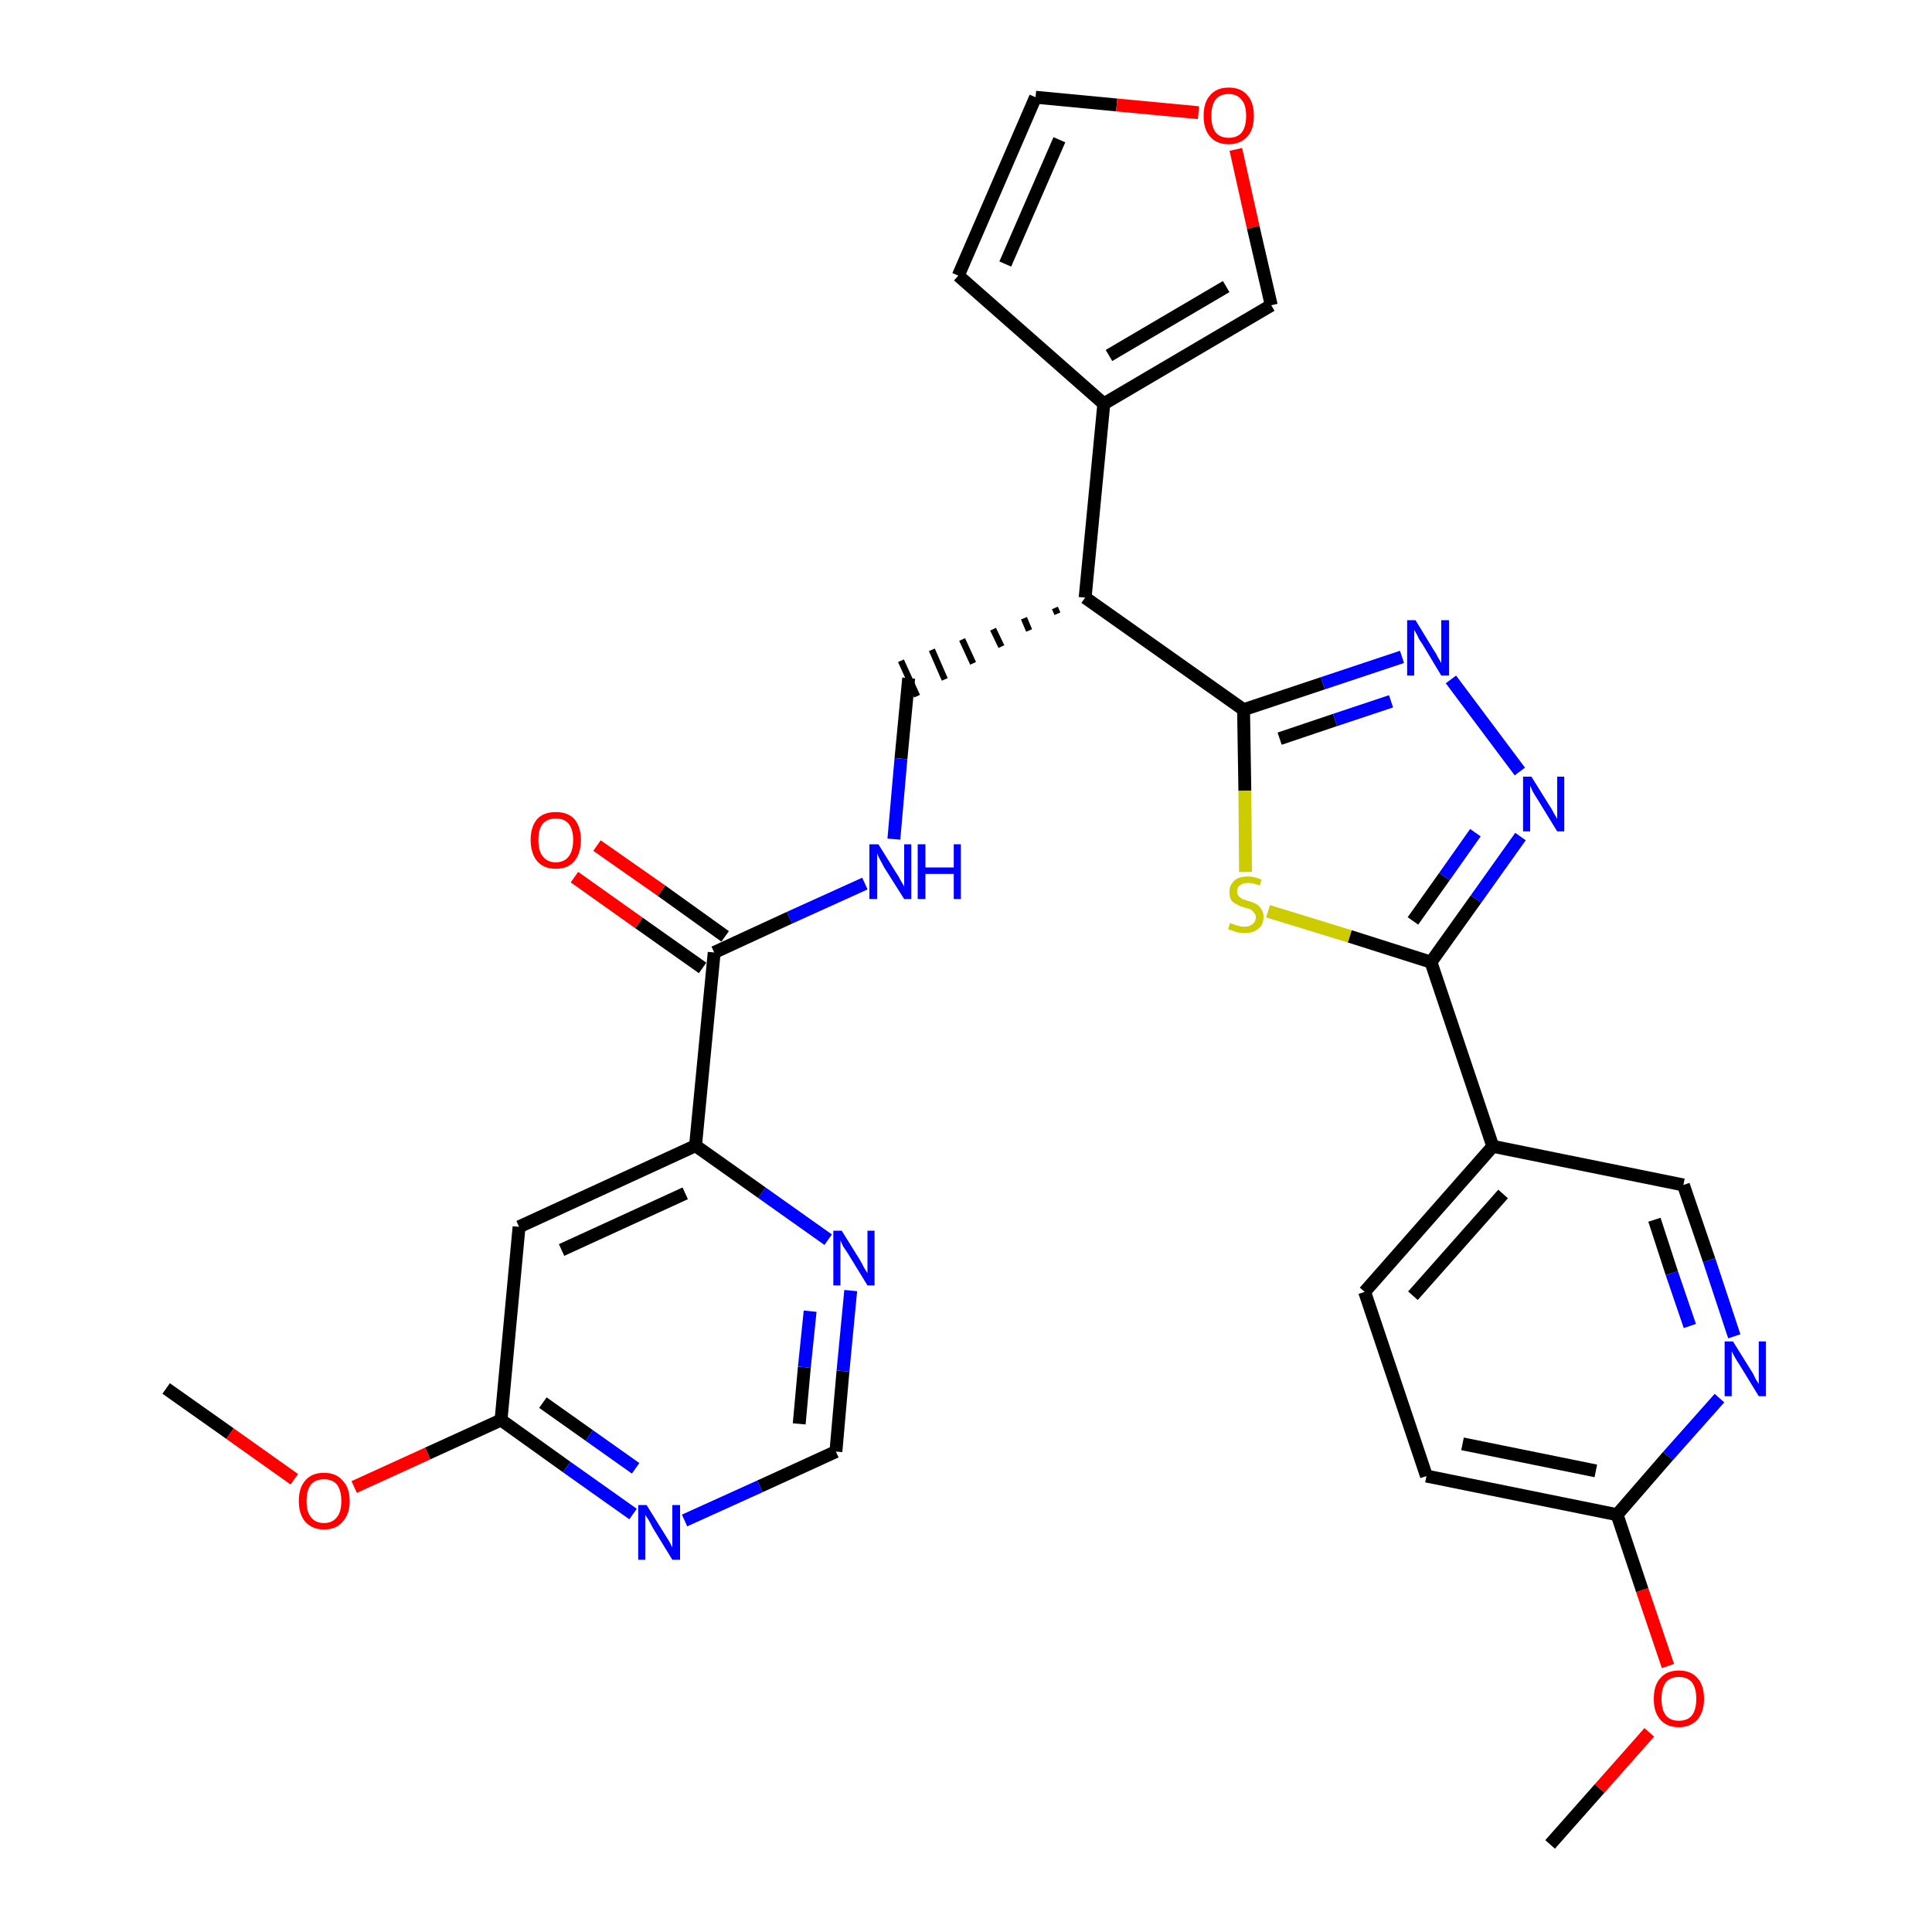 <?xml version='1.0' encoding='iso-8859-1'?>
<svg version='1.1' baseProfile='full'
              xmlns='http://www.w3.org/2000/svg'
                      xmlns:rdkit='http://www.rdkit.org/xml'
                      xmlns:xlink='http://www.w3.org/1999/xlink'
                  xml:space='preserve'
width='300px' height='300px' viewBox='0 0 300 300'>
<!-- END OF HEADER -->
<path class='bond-0 atom-0 atom-1' d='M 240.7,286.4 L 248.4,277.7' style='fill:none;fill-rule:evenodd;stroke:#000000;stroke-width:2.0px;stroke-linecap:butt;stroke-linejoin:miter;stroke-opacity:1' />
<path class='bond-0 atom-0 atom-1' d='M 248.4,277.7 L 256.1,269.0' style='fill:none;fill-rule:evenodd;stroke:#FF0000;stroke-width:2.0px;stroke-linecap:butt;stroke-linejoin:miter;stroke-opacity:1' />
<path class='bond-1 atom-1 atom-2' d='M 259.0,258.7 L 255.0,246.9' style='fill:none;fill-rule:evenodd;stroke:#FF0000;stroke-width:2.0px;stroke-linecap:butt;stroke-linejoin:miter;stroke-opacity:1' />
<path class='bond-1 atom-1 atom-2' d='M 255.0,246.9 L 251.1,235.2' style='fill:none;fill-rule:evenodd;stroke:#000000;stroke-width:2.0px;stroke-linecap:butt;stroke-linejoin:miter;stroke-opacity:1' />
<path class='bond-2 atom-2 atom-3' d='M 251.1,235.2 L 221.5,229.2' style='fill:none;fill-rule:evenodd;stroke:#000000;stroke-width:2.0px;stroke-linecap:butt;stroke-linejoin:miter;stroke-opacity:1' />
<path class='bond-2 atom-2 atom-3' d='M 247.8,228.4 L 227.1,224.2' style='fill:none;fill-rule:evenodd;stroke:#000000;stroke-width:2.0px;stroke-linecap:butt;stroke-linejoin:miter;stroke-opacity:1' />
<path class='bond-30 atom-30 atom-2' d='M 267.0,217.1 L 259.0,226.1' style='fill:none;fill-rule:evenodd;stroke:#0000FF;stroke-width:2.0px;stroke-linecap:butt;stroke-linejoin:miter;stroke-opacity:1' />
<path class='bond-30 atom-30 atom-2' d='M 259.0,226.1 L 251.1,235.2' style='fill:none;fill-rule:evenodd;stroke:#000000;stroke-width:2.0px;stroke-linecap:butt;stroke-linejoin:miter;stroke-opacity:1' />
<path class='bond-3 atom-3 atom-4' d='M 221.5,229.2 L 211.9,200.6' style='fill:none;fill-rule:evenodd;stroke:#000000;stroke-width:2.0px;stroke-linecap:butt;stroke-linejoin:miter;stroke-opacity:1' />
<path class='bond-4 atom-4 atom-5' d='M 211.9,200.6 L 231.8,178.0' style='fill:none;fill-rule:evenodd;stroke:#000000;stroke-width:2.0px;stroke-linecap:butt;stroke-linejoin:miter;stroke-opacity:1' />
<path class='bond-4 atom-4 atom-5' d='M 219.4,201.2 L 233.4,185.4' style='fill:none;fill-rule:evenodd;stroke:#000000;stroke-width:2.0px;stroke-linecap:butt;stroke-linejoin:miter;stroke-opacity:1' />
<path class='bond-5 atom-5 atom-6' d='M 231.8,178.0 L 222.2,149.4' style='fill:none;fill-rule:evenodd;stroke:#000000;stroke-width:2.0px;stroke-linecap:butt;stroke-linejoin:miter;stroke-opacity:1' />
<path class='bond-28 atom-5 atom-29' d='M 231.8,178.0 L 261.4,184.0' style='fill:none;fill-rule:evenodd;stroke:#000000;stroke-width:2.0px;stroke-linecap:butt;stroke-linejoin:miter;stroke-opacity:1' />
<path class='bond-6 atom-6 atom-7' d='M 222.2,149.4 L 229.2,139.6' style='fill:none;fill-rule:evenodd;stroke:#000000;stroke-width:2.0px;stroke-linecap:butt;stroke-linejoin:miter;stroke-opacity:1' />
<path class='bond-6 atom-6 atom-7' d='M 229.2,139.6 L 236.1,129.9' style='fill:none;fill-rule:evenodd;stroke:#0000FF;stroke-width:2.0px;stroke-linecap:butt;stroke-linejoin:miter;stroke-opacity:1' />
<path class='bond-6 atom-6 atom-7' d='M 219.4,143.0 L 224.3,136.1' style='fill:none;fill-rule:evenodd;stroke:#000000;stroke-width:2.0px;stroke-linecap:butt;stroke-linejoin:miter;stroke-opacity:1' />
<path class='bond-6 atom-6 atom-7' d='M 224.3,136.1 L 229.1,129.3' style='fill:none;fill-rule:evenodd;stroke:#0000FF;stroke-width:2.0px;stroke-linecap:butt;stroke-linejoin:miter;stroke-opacity:1' />
<path class='bond-31 atom-28 atom-6' d='M 196.9,141.5 L 209.6,145.4' style='fill:none;fill-rule:evenodd;stroke:#CCCC00;stroke-width:2.0px;stroke-linecap:butt;stroke-linejoin:miter;stroke-opacity:1' />
<path class='bond-31 atom-28 atom-6' d='M 209.6,145.4 L 222.2,149.4' style='fill:none;fill-rule:evenodd;stroke:#000000;stroke-width:2.0px;stroke-linecap:butt;stroke-linejoin:miter;stroke-opacity:1' />
<path class='bond-7 atom-7 atom-8' d='M 236.0,119.8 L 225.3,105.5' style='fill:none;fill-rule:evenodd;stroke:#0000FF;stroke-width:2.0px;stroke-linecap:butt;stroke-linejoin:miter;stroke-opacity:1' />
<path class='bond-8 atom-8 atom-9' d='M 217.7,102.0 L 205.4,106.1' style='fill:none;fill-rule:evenodd;stroke:#0000FF;stroke-width:2.0px;stroke-linecap:butt;stroke-linejoin:miter;stroke-opacity:1' />
<path class='bond-8 atom-8 atom-9' d='M 205.4,106.1 L 193.1,110.2' style='fill:none;fill-rule:evenodd;stroke:#000000;stroke-width:2.0px;stroke-linecap:butt;stroke-linejoin:miter;stroke-opacity:1' />
<path class='bond-8 atom-8 atom-9' d='M 216.0,108.9 L 207.3,111.8' style='fill:none;fill-rule:evenodd;stroke:#0000FF;stroke-width:2.0px;stroke-linecap:butt;stroke-linejoin:miter;stroke-opacity:1' />
<path class='bond-8 atom-8 atom-9' d='M 207.3,111.8 L 198.7,114.7' style='fill:none;fill-rule:evenodd;stroke:#000000;stroke-width:2.0px;stroke-linecap:butt;stroke-linejoin:miter;stroke-opacity:1' />
<path class='bond-9 atom-9 atom-10' d='M 193.1,110.2 L 168.5,92.8' style='fill:none;fill-rule:evenodd;stroke:#000000;stroke-width:2.0px;stroke-linecap:butt;stroke-linejoin:miter;stroke-opacity:1' />
<path class='bond-27 atom-9 atom-28' d='M 193.1,110.2 L 193.3,122.8' style='fill:none;fill-rule:evenodd;stroke:#000000;stroke-width:2.0px;stroke-linecap:butt;stroke-linejoin:miter;stroke-opacity:1' />
<path class='bond-27 atom-9 atom-28' d='M 193.3,122.8 L 193.4,135.4' style='fill:none;fill-rule:evenodd;stroke:#CCCC00;stroke-width:2.0px;stroke-linecap:butt;stroke-linejoin:miter;stroke-opacity:1' />
<path class='bond-10 atom-10 atom-11' d='M 163.8,94.4 L 164.2,95.3' style='fill:none;fill-rule:evenodd;stroke:#000000;stroke-width:1.0px;stroke-linecap:butt;stroke-linejoin:miter;stroke-opacity:1' />
<path class='bond-10 atom-10 atom-11' d='M 159.0,96.0 L 159.8,97.9' style='fill:none;fill-rule:evenodd;stroke:#000000;stroke-width:1.0px;stroke-linecap:butt;stroke-linejoin:miter;stroke-opacity:1' />
<path class='bond-10 atom-10 atom-11' d='M 154.2,97.7 L 155.5,100.4' style='fill:none;fill-rule:evenodd;stroke:#000000;stroke-width:1.0px;stroke-linecap:butt;stroke-linejoin:miter;stroke-opacity:1' />
<path class='bond-10 atom-10 atom-11' d='M 149.4,99.3 L 151.1,103.0' style='fill:none;fill-rule:evenodd;stroke:#000000;stroke-width:1.0px;stroke-linecap:butt;stroke-linejoin:miter;stroke-opacity:1' />
<path class='bond-10 atom-10 atom-11' d='M 144.7,100.9 L 146.7,105.5' style='fill:none;fill-rule:evenodd;stroke:#000000;stroke-width:1.0px;stroke-linecap:butt;stroke-linejoin:miter;stroke-opacity:1' />
<path class='bond-10 atom-10 atom-11' d='M 139.9,102.6 L 142.4,108.1' style='fill:none;fill-rule:evenodd;stroke:#000000;stroke-width:1.0px;stroke-linecap:butt;stroke-linejoin:miter;stroke-opacity:1' />
<path class='bond-22 atom-10 atom-23' d='M 168.5,92.8 L 171.4,62.7' style='fill:none;fill-rule:evenodd;stroke:#000000;stroke-width:2.0px;stroke-linecap:butt;stroke-linejoin:miter;stroke-opacity:1' />
<path class='bond-11 atom-11 atom-12' d='M 141.1,105.3 L 139.9,117.8' style='fill:none;fill-rule:evenodd;stroke:#000000;stroke-width:2.0px;stroke-linecap:butt;stroke-linejoin:miter;stroke-opacity:1' />
<path class='bond-11 atom-11 atom-12' d='M 139.9,117.8 L 138.8,130.3' style='fill:none;fill-rule:evenodd;stroke:#0000FF;stroke-width:2.0px;stroke-linecap:butt;stroke-linejoin:miter;stroke-opacity:1' />
<path class='bond-12 atom-12 atom-13' d='M 134.3,137.2 L 122.6,142.5' style='fill:none;fill-rule:evenodd;stroke:#0000FF;stroke-width:2.0px;stroke-linecap:butt;stroke-linejoin:miter;stroke-opacity:1' />
<path class='bond-12 atom-12 atom-13' d='M 122.6,142.5 L 110.9,147.9' style='fill:none;fill-rule:evenodd;stroke:#000000;stroke-width:2.0px;stroke-linecap:butt;stroke-linejoin:miter;stroke-opacity:1' />
<path class='bond-13 atom-13 atom-14' d='M 112.6,145.4 L 102.7,138.3' style='fill:none;fill-rule:evenodd;stroke:#000000;stroke-width:2.0px;stroke-linecap:butt;stroke-linejoin:miter;stroke-opacity:1' />
<path class='bond-13 atom-13 atom-14' d='M 102.7,138.3 L 92.7,131.3' style='fill:none;fill-rule:evenodd;stroke:#FF0000;stroke-width:2.0px;stroke-linecap:butt;stroke-linejoin:miter;stroke-opacity:1' />
<path class='bond-13 atom-13 atom-14' d='M 109.1,150.3 L 99.2,143.3' style='fill:none;fill-rule:evenodd;stroke:#000000;stroke-width:2.0px;stroke-linecap:butt;stroke-linejoin:miter;stroke-opacity:1' />
<path class='bond-13 atom-13 atom-14' d='M 99.2,143.3 L 89.2,136.2' style='fill:none;fill-rule:evenodd;stroke:#FF0000;stroke-width:2.0px;stroke-linecap:butt;stroke-linejoin:miter;stroke-opacity:1' />
<path class='bond-14 atom-13 atom-15' d='M 110.9,147.9 L 108.0,177.9' style='fill:none;fill-rule:evenodd;stroke:#000000;stroke-width:2.0px;stroke-linecap:butt;stroke-linejoin:miter;stroke-opacity:1' />
<path class='bond-15 atom-15 atom-16' d='M 108.0,177.9 L 80.6,190.5' style='fill:none;fill-rule:evenodd;stroke:#000000;stroke-width:2.0px;stroke-linecap:butt;stroke-linejoin:miter;stroke-opacity:1' />
<path class='bond-15 atom-15 atom-16' d='M 106.4,185.3 L 87.2,194.1' style='fill:none;fill-rule:evenodd;stroke:#000000;stroke-width:2.0px;stroke-linecap:butt;stroke-linejoin:miter;stroke-opacity:1' />
<path class='bond-32 atom-22 atom-15' d='M 128.6,192.5 L 118.3,185.2' style='fill:none;fill-rule:evenodd;stroke:#0000FF;stroke-width:2.0px;stroke-linecap:butt;stroke-linejoin:miter;stroke-opacity:1' />
<path class='bond-32 atom-22 atom-15' d='M 118.3,185.2 L 108.0,177.9' style='fill:none;fill-rule:evenodd;stroke:#000000;stroke-width:2.0px;stroke-linecap:butt;stroke-linejoin:miter;stroke-opacity:1' />
<path class='bond-16 atom-16 atom-17' d='M 80.6,190.5 L 77.8,220.5' style='fill:none;fill-rule:evenodd;stroke:#000000;stroke-width:2.0px;stroke-linecap:butt;stroke-linejoin:miter;stroke-opacity:1' />
<path class='bond-17 atom-17 atom-18' d='M 77.8,220.5 L 66.4,225.7' style='fill:none;fill-rule:evenodd;stroke:#000000;stroke-width:2.0px;stroke-linecap:butt;stroke-linejoin:miter;stroke-opacity:1' />
<path class='bond-17 atom-17 atom-18' d='M 66.4,225.7 L 55.0,230.9' style='fill:none;fill-rule:evenodd;stroke:#FF0000;stroke-width:2.0px;stroke-linecap:butt;stroke-linejoin:miter;stroke-opacity:1' />
<path class='bond-19 atom-17 atom-20' d='M 77.8,220.5 L 88.0,227.8' style='fill:none;fill-rule:evenodd;stroke:#000000;stroke-width:2.0px;stroke-linecap:butt;stroke-linejoin:miter;stroke-opacity:1' />
<path class='bond-19 atom-17 atom-20' d='M 88.0,227.8 L 98.3,235.1' style='fill:none;fill-rule:evenodd;stroke:#0000FF;stroke-width:2.0px;stroke-linecap:butt;stroke-linejoin:miter;stroke-opacity:1' />
<path class='bond-19 atom-17 atom-20' d='M 84.3,217.8 L 91.5,222.9' style='fill:none;fill-rule:evenodd;stroke:#000000;stroke-width:2.0px;stroke-linecap:butt;stroke-linejoin:miter;stroke-opacity:1' />
<path class='bond-19 atom-17 atom-20' d='M 91.5,222.9 L 98.7,228.0' style='fill:none;fill-rule:evenodd;stroke:#0000FF;stroke-width:2.0px;stroke-linecap:butt;stroke-linejoin:miter;stroke-opacity:1' />
<path class='bond-18 atom-18 atom-19' d='M 45.7,229.7 L 35.7,222.6' style='fill:none;fill-rule:evenodd;stroke:#FF0000;stroke-width:2.0px;stroke-linecap:butt;stroke-linejoin:miter;stroke-opacity:1' />
<path class='bond-18 atom-18 atom-19' d='M 35.7,222.6 L 25.8,215.6' style='fill:none;fill-rule:evenodd;stroke:#000000;stroke-width:2.0px;stroke-linecap:butt;stroke-linejoin:miter;stroke-opacity:1' />
<path class='bond-20 atom-20 atom-21' d='M 106.3,236.1 L 118.0,230.8' style='fill:none;fill-rule:evenodd;stroke:#0000FF;stroke-width:2.0px;stroke-linecap:butt;stroke-linejoin:miter;stroke-opacity:1' />
<path class='bond-20 atom-20 atom-21' d='M 118.0,230.8 L 129.8,225.4' style='fill:none;fill-rule:evenodd;stroke:#000000;stroke-width:2.0px;stroke-linecap:butt;stroke-linejoin:miter;stroke-opacity:1' />
<path class='bond-21 atom-21 atom-22' d='M 129.8,225.4 L 130.9,212.9' style='fill:none;fill-rule:evenodd;stroke:#000000;stroke-width:2.0px;stroke-linecap:butt;stroke-linejoin:miter;stroke-opacity:1' />
<path class='bond-21 atom-21 atom-22' d='M 130.9,212.9 L 132.1,200.4' style='fill:none;fill-rule:evenodd;stroke:#0000FF;stroke-width:2.0px;stroke-linecap:butt;stroke-linejoin:miter;stroke-opacity:1' />
<path class='bond-21 atom-21 atom-22' d='M 124.1,221.1 L 124.9,212.3' style='fill:none;fill-rule:evenodd;stroke:#000000;stroke-width:2.0px;stroke-linecap:butt;stroke-linejoin:miter;stroke-opacity:1' />
<path class='bond-21 atom-21 atom-22' d='M 124.9,212.3 L 125.8,203.6' style='fill:none;fill-rule:evenodd;stroke:#0000FF;stroke-width:2.0px;stroke-linecap:butt;stroke-linejoin:miter;stroke-opacity:1' />
<path class='bond-23 atom-23 atom-24' d='M 171.4,62.7 L 148.8,42.8' style='fill:none;fill-rule:evenodd;stroke:#000000;stroke-width:2.0px;stroke-linecap:butt;stroke-linejoin:miter;stroke-opacity:1' />
<path class='bond-33 atom-27 atom-23' d='M 197.4,47.4 L 171.4,62.7' style='fill:none;fill-rule:evenodd;stroke:#000000;stroke-width:2.0px;stroke-linecap:butt;stroke-linejoin:miter;stroke-opacity:1' />
<path class='bond-33 atom-27 atom-23' d='M 190.4,44.5 L 172.2,55.2' style='fill:none;fill-rule:evenodd;stroke:#000000;stroke-width:2.0px;stroke-linecap:butt;stroke-linejoin:miter;stroke-opacity:1' />
<path class='bond-24 atom-24 atom-25' d='M 148.8,42.8 L 160.8,15.1' style='fill:none;fill-rule:evenodd;stroke:#000000;stroke-width:2.0px;stroke-linecap:butt;stroke-linejoin:miter;stroke-opacity:1' />
<path class='bond-24 atom-24 atom-25' d='M 156.1,41.0 L 164.5,21.7' style='fill:none;fill-rule:evenodd;stroke:#000000;stroke-width:2.0px;stroke-linecap:butt;stroke-linejoin:miter;stroke-opacity:1' />
<path class='bond-25 atom-25 atom-26' d='M 160.8,15.1 L 173.4,16.3' style='fill:none;fill-rule:evenodd;stroke:#000000;stroke-width:2.0px;stroke-linecap:butt;stroke-linejoin:miter;stroke-opacity:1' />
<path class='bond-25 atom-25 atom-26' d='M 173.4,16.3 L 186.1,17.5' style='fill:none;fill-rule:evenodd;stroke:#FF0000;stroke-width:2.0px;stroke-linecap:butt;stroke-linejoin:miter;stroke-opacity:1' />
<path class='bond-26 atom-26 atom-27' d='M 191.9,23.2 L 194.6,35.3' style='fill:none;fill-rule:evenodd;stroke:#FF0000;stroke-width:2.0px;stroke-linecap:butt;stroke-linejoin:miter;stroke-opacity:1' />
<path class='bond-26 atom-26 atom-27' d='M 194.6,35.3 L 197.4,47.4' style='fill:none;fill-rule:evenodd;stroke:#000000;stroke-width:2.0px;stroke-linecap:butt;stroke-linejoin:miter;stroke-opacity:1' />
<path class='bond-29 atom-29 atom-30' d='M 261.4,184.0 L 265.4,195.7' style='fill:none;fill-rule:evenodd;stroke:#000000;stroke-width:2.0px;stroke-linecap:butt;stroke-linejoin:miter;stroke-opacity:1' />
<path class='bond-29 atom-29 atom-30' d='M 265.4,195.7 L 269.3,207.5' style='fill:none;fill-rule:evenodd;stroke:#0000FF;stroke-width:2.0px;stroke-linecap:butt;stroke-linejoin:miter;stroke-opacity:1' />
<path class='bond-29 atom-29 atom-30' d='M 256.9,189.4 L 259.6,197.7' style='fill:none;fill-rule:evenodd;stroke:#000000;stroke-width:2.0px;stroke-linecap:butt;stroke-linejoin:miter;stroke-opacity:1' />
<path class='bond-29 atom-29 atom-30' d='M 259.6,197.7 L 262.4,205.9' style='fill:none;fill-rule:evenodd;stroke:#0000FF;stroke-width:2.0px;stroke-linecap:butt;stroke-linejoin:miter;stroke-opacity:1' />
<path  class='atom-1' d='M 256.8 263.8
Q 256.8 261.7, 257.8 260.6
Q 258.8 259.4, 260.7 259.4
Q 262.6 259.4, 263.6 260.6
Q 264.6 261.7, 264.6 263.8
Q 264.6 265.8, 263.6 267.0
Q 262.5 268.2, 260.7 268.2
Q 258.8 268.2, 257.8 267.0
Q 256.8 265.9, 256.8 263.8
M 260.7 267.2
Q 262.0 267.2, 262.7 266.4
Q 263.4 265.5, 263.4 263.8
Q 263.4 262.1, 262.7 261.2
Q 262.0 260.4, 260.7 260.4
Q 259.4 260.4, 258.7 261.2
Q 258.0 262.1, 258.0 263.8
Q 258.0 265.5, 258.7 266.4
Q 259.4 267.2, 260.7 267.2
' fill='#FF0000'/>
<path  class='atom-7' d='M 237.8 120.6
L 240.6 125.1
Q 240.9 125.5, 241.3 126.3
Q 241.8 127.1, 241.8 127.2
L 241.8 120.6
L 242.9 120.6
L 242.9 129.1
L 241.8 129.1
L 238.8 124.2
Q 238.4 123.6, 238.0 122.9
Q 237.7 122.2, 237.6 122.0
L 237.6 129.1
L 236.5 129.1
L 236.5 120.6
L 237.8 120.6
' fill='#0000FF'/>
<path  class='atom-8' d='M 219.8 96.3
L 222.6 100.9
Q 222.9 101.3, 223.3 102.1
Q 223.8 102.9, 223.8 103.0
L 223.8 96.3
L 225.0 96.3
L 225.0 104.9
L 223.8 104.9
L 220.8 99.9
Q 220.4 99.4, 220.1 98.7
Q 219.7 98.0, 219.6 97.8
L 219.6 104.9
L 218.5 104.9
L 218.5 96.3
L 219.8 96.3
' fill='#0000FF'/>
<path  class='atom-12' d='M 136.4 131.1
L 139.2 135.6
Q 139.5 136.0, 139.9 136.8
Q 140.4 137.6, 140.4 137.7
L 140.4 131.1
L 141.5 131.1
L 141.5 139.6
L 140.4 139.6
L 137.3 134.7
Q 137.0 134.1, 136.6 133.4
Q 136.3 132.8, 136.2 132.5
L 136.2 139.6
L 135.0 139.6
L 135.0 131.1
L 136.4 131.1
' fill='#0000FF'/>
<path  class='atom-12' d='M 142.5 131.1
L 143.7 131.1
L 143.7 134.7
L 148.1 134.7
L 148.1 131.1
L 149.2 131.1
L 149.2 139.6
L 148.1 139.6
L 148.1 135.7
L 143.7 135.7
L 143.7 139.6
L 142.5 139.6
L 142.5 131.1
' fill='#0000FF'/>
<path  class='atom-14' d='M 82.4 130.4
Q 82.4 128.4, 83.4 127.2
Q 84.4 126.1, 86.3 126.1
Q 88.2 126.1, 89.2 127.2
Q 90.2 128.4, 90.2 130.4
Q 90.2 132.5, 89.2 133.7
Q 88.2 134.9, 86.3 134.9
Q 84.4 134.9, 83.4 133.7
Q 82.4 132.5, 82.4 130.4
M 86.3 133.9
Q 87.6 133.9, 88.3 133.0
Q 89.0 132.1, 89.0 130.4
Q 89.0 128.8, 88.3 127.9
Q 87.6 127.1, 86.3 127.1
Q 85.0 127.1, 84.3 127.9
Q 83.6 128.7, 83.6 130.4
Q 83.6 132.2, 84.3 133.0
Q 85.0 133.9, 86.3 133.9
' fill='#FF0000'/>
<path  class='atom-18' d='M 46.4 233.1
Q 46.4 231.0, 47.4 229.9
Q 48.4 228.7, 50.3 228.7
Q 52.2 228.7, 53.2 229.9
Q 54.3 231.0, 54.3 233.1
Q 54.3 235.1, 53.2 236.3
Q 52.2 237.5, 50.3 237.5
Q 48.5 237.5, 47.4 236.3
Q 46.4 235.1, 46.4 233.1
M 50.3 236.5
Q 51.6 236.5, 52.3 235.6
Q 53.0 234.8, 53.0 233.1
Q 53.0 231.4, 52.3 230.5
Q 51.6 229.7, 50.3 229.7
Q 49.0 229.7, 48.3 230.5
Q 47.6 231.4, 47.6 233.1
Q 47.6 234.8, 48.3 235.6
Q 49.0 236.5, 50.3 236.5
' fill='#FF0000'/>
<path  class='atom-20' d='M 100.4 233.7
L 103.2 238.2
Q 103.5 238.7, 104.0 239.5
Q 104.4 240.3, 104.4 240.3
L 104.4 233.7
L 105.6 233.7
L 105.6 242.2
L 104.4 242.2
L 101.4 237.3
Q 101.1 236.7, 100.7 236.0
Q 100.3 235.4, 100.2 235.2
L 100.2 242.2
L 99.1 242.2
L 99.1 233.7
L 100.4 233.7
' fill='#0000FF'/>
<path  class='atom-22' d='M 130.7 191.1
L 133.5 195.6
Q 133.8 196.1, 134.2 196.9
Q 134.7 197.7, 134.7 197.7
L 134.7 191.1
L 135.8 191.1
L 135.8 199.6
L 134.7 199.6
L 131.7 194.7
Q 131.3 194.1, 130.9 193.5
Q 130.6 192.8, 130.5 192.6
L 130.5 199.6
L 129.4 199.6
L 129.4 191.1
L 130.7 191.1
' fill='#0000FF'/>
<path  class='atom-26' d='M 186.9 18.0
Q 186.9 15.9, 187.9 14.8
Q 188.9 13.6, 190.8 13.6
Q 192.7 13.6, 193.7 14.8
Q 194.7 15.9, 194.7 18.0
Q 194.7 20.1, 193.7 21.2
Q 192.6 22.4, 190.8 22.4
Q 188.9 22.4, 187.9 21.2
Q 186.9 20.1, 186.9 18.0
M 190.8 21.4
Q 192.1 21.4, 192.8 20.6
Q 193.5 19.7, 193.5 18.0
Q 193.5 16.3, 192.8 15.5
Q 192.1 14.6, 190.8 14.6
Q 189.5 14.6, 188.8 15.4
Q 188.1 16.3, 188.1 18.0
Q 188.1 19.7, 188.8 20.6
Q 189.5 21.4, 190.8 21.4
' fill='#FF0000'/>
<path  class='atom-28' d='M 191.0 143.3
Q 191.1 143.4, 191.5 143.5
Q 191.9 143.7, 192.4 143.8
Q 192.8 143.9, 193.2 143.9
Q 194.0 143.9, 194.5 143.5
Q 195.0 143.1, 195.0 142.4
Q 195.0 142.0, 194.7 141.7
Q 194.5 141.4, 194.2 141.2
Q 193.8 141.1, 193.2 140.9
Q 192.4 140.7, 192.0 140.4
Q 191.5 140.2, 191.2 139.8
Q 190.9 139.3, 190.9 138.5
Q 190.9 137.5, 191.6 136.8
Q 192.3 136.1, 193.8 136.1
Q 194.8 136.1, 195.9 136.6
L 195.6 137.5
Q 194.6 137.1, 193.8 137.1
Q 193.0 137.1, 192.5 137.5
Q 192.1 137.8, 192.1 138.4
Q 192.1 138.8, 192.3 139.1
Q 192.6 139.4, 192.9 139.6
Q 193.2 139.7, 193.8 139.9
Q 194.6 140.1, 195.1 140.4
Q 195.5 140.6, 195.8 141.1
Q 196.2 141.6, 196.2 142.4
Q 196.2 143.6, 195.4 144.2
Q 194.6 144.9, 193.3 144.9
Q 192.5 144.9, 191.9 144.7
Q 191.4 144.5, 190.7 144.3
L 191.0 143.3
' fill='#CCCC00'/>
<path  class='atom-30' d='M 269.1 208.3
L 271.9 212.8
Q 272.2 213.2, 272.6 214.1
Q 273.1 214.9, 273.1 214.9
L 273.1 208.3
L 274.2 208.3
L 274.2 216.8
L 273.1 216.8
L 270.1 211.9
Q 269.7 211.3, 269.3 210.6
Q 269.0 210.0, 268.9 209.8
L 268.9 216.8
L 267.8 216.8
L 267.8 208.3
L 269.1 208.3
' fill='#0000FF'/>
</svg>
